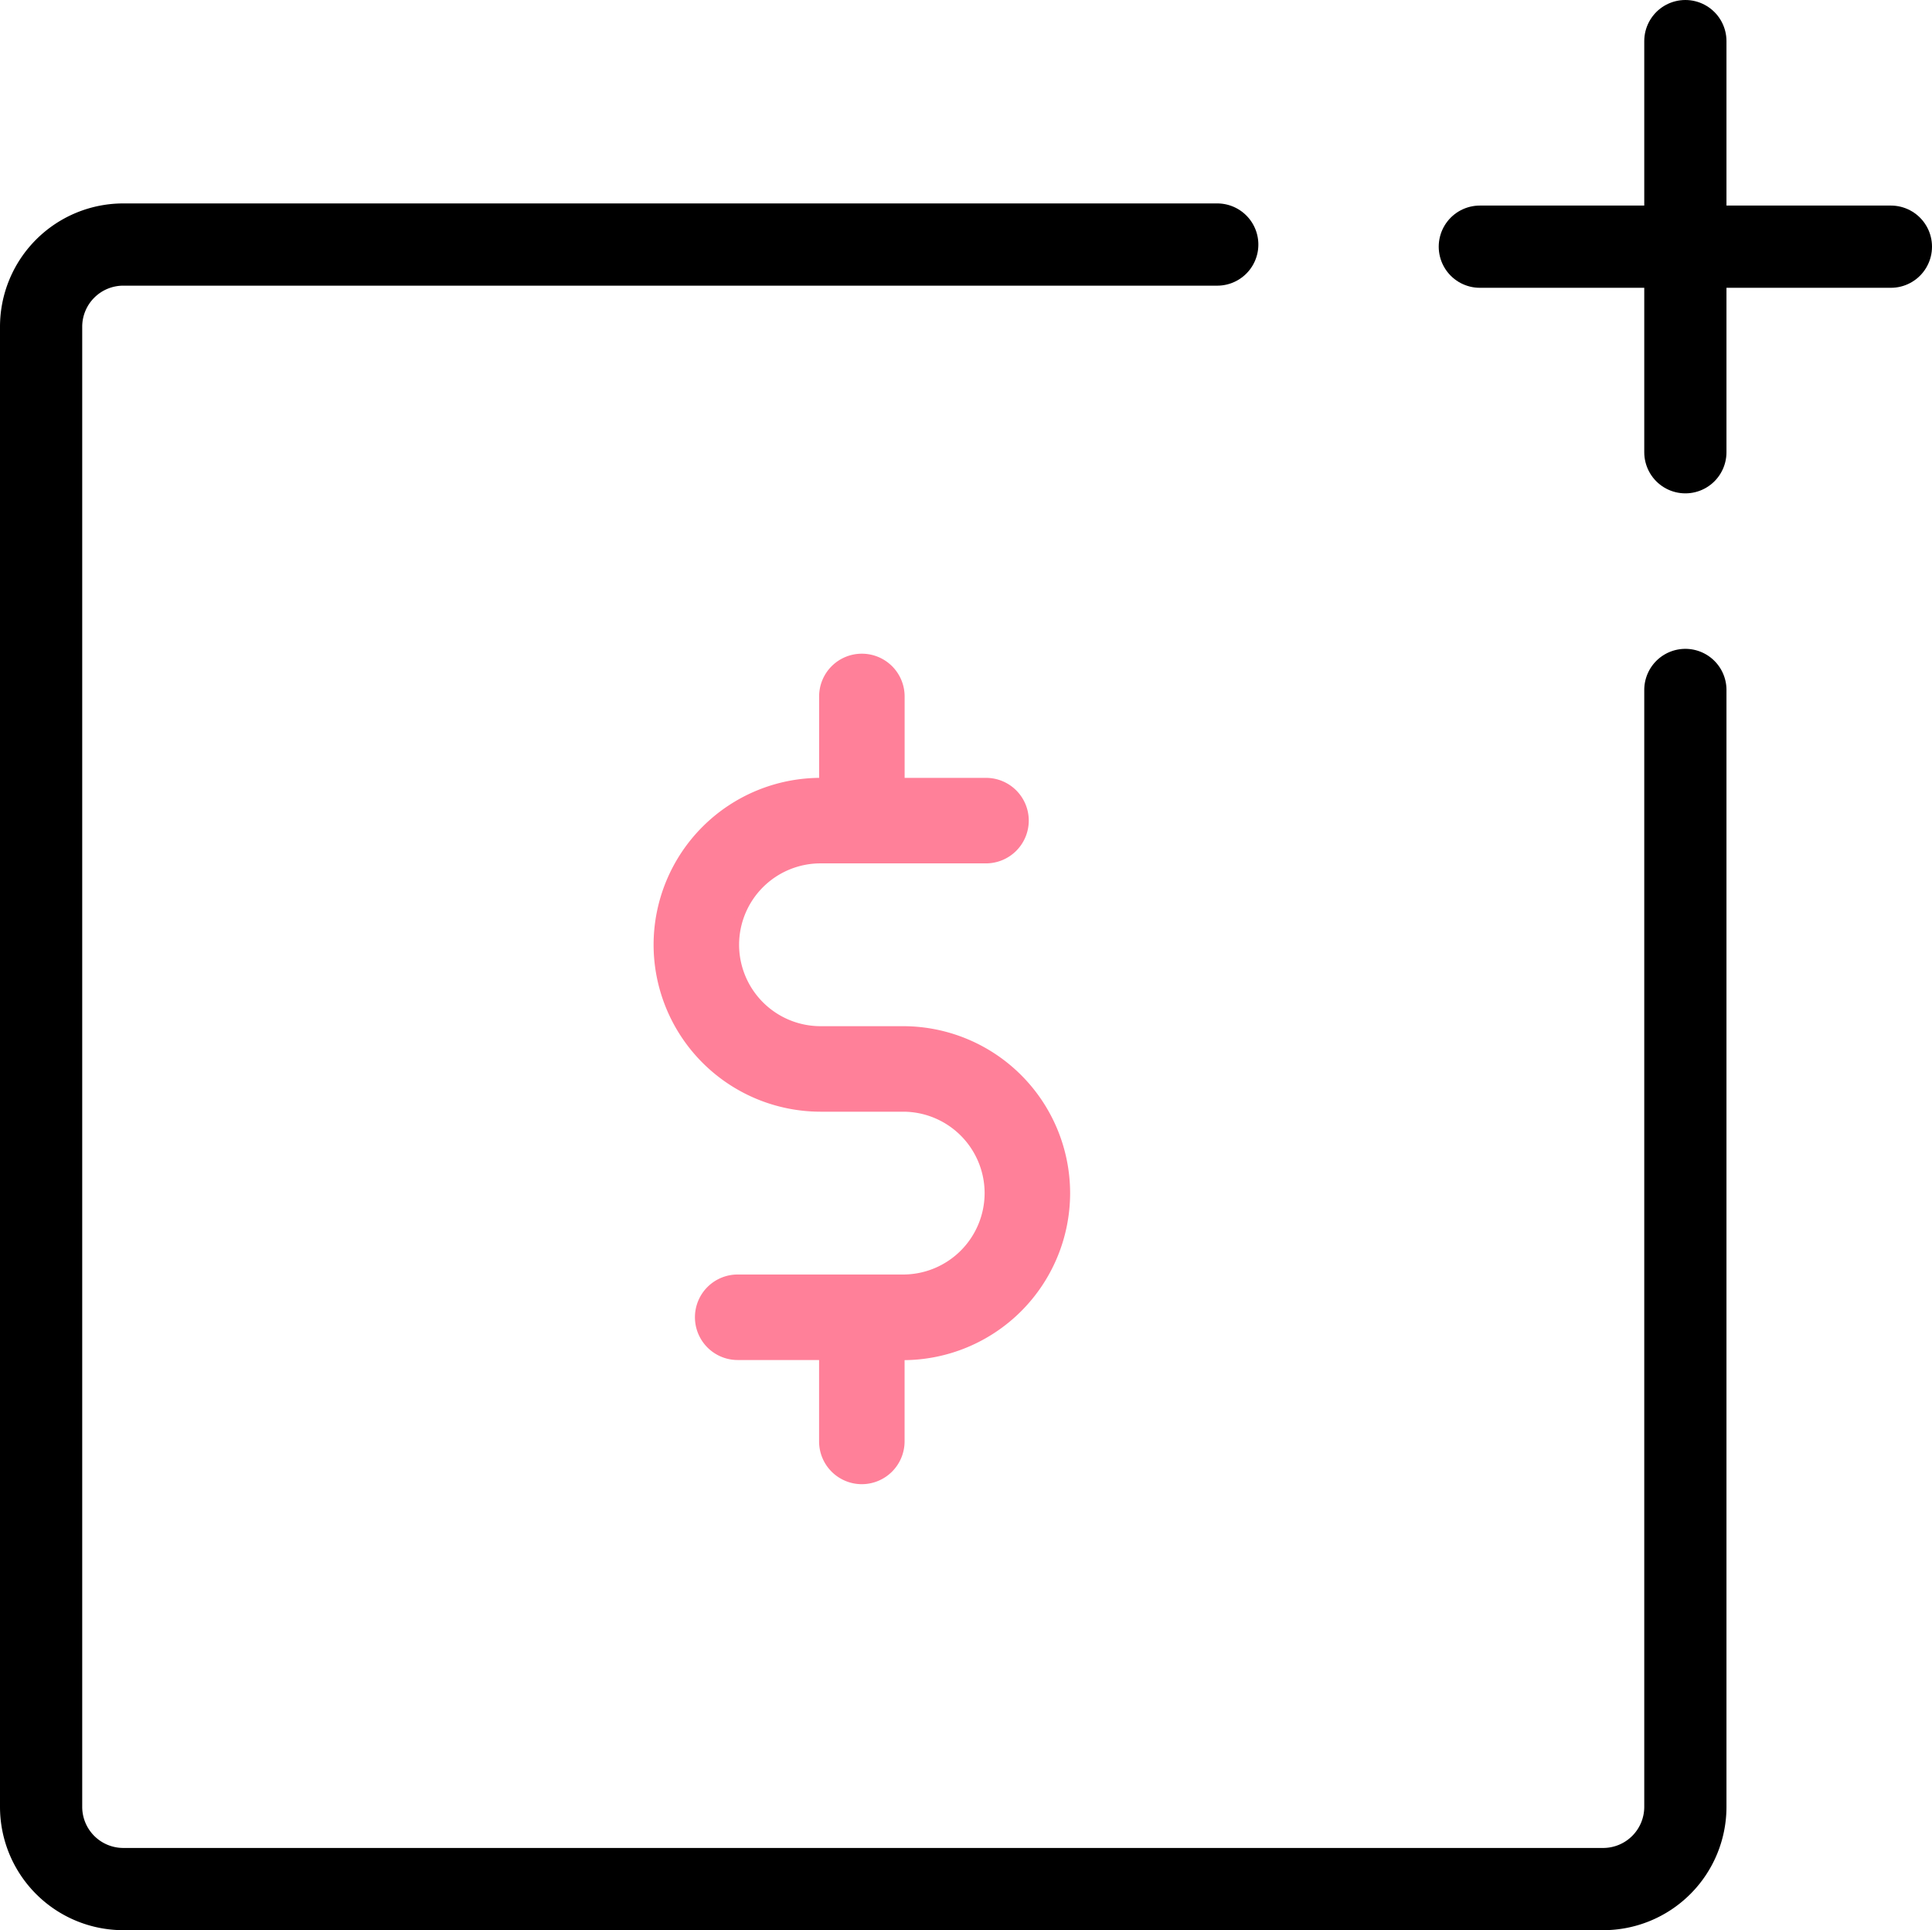 <svg xmlns="http://www.w3.org/2000/svg" width="47" height="46.948" viewBox="0 0 47 46.948">
  <g id="充值" transform="translate(1)">
    <path id="路径_38" data-name="路径 38" d="M-18.389,93.834V121a2,2,0,0,1-2,2h-36a2,2,0,0,1-2-2V85a2,2,0,0,1,2-2h26.612" transform="translate(58.389 -77.052)" fill="none" stroke="#000" stroke-linecap="round" stroke-miterlimit="10" stroke-width="2"/>
    <path id="路径_114" data-name="路径 114" d="M-228.609,259.977h-2.013a2.083,2.083,0,0,1-2.08-2.08,2.081,2.081,0,0,1,2.08-2.08h4.027a.942.942,0,0,0,.94-.94.94.94,0,0,0-.94-.94h-2.08v-2.08a.94.94,0,0,0-.94-.94.939.939,0,0,0-.94.94v2.08h-.067a3.963,3.963,0,0,0-3.96,3.96,3.965,3.965,0,0,0,3.96,3.96h2.013a2.083,2.083,0,0,1,2.08,2.08,2.083,2.083,0,0,1-2.08,2.08h-4.027a.939.939,0,0,0-.94.94.94.94,0,0,0,.94.94h2.08v2.08a.94.94,0,0,0,.94.94.942.942,0,0,0,.94-.94V267.9h.067a3.966,3.966,0,0,0,3.96-3.96A3.965,3.965,0,0,0-228.609,259.977Z" transform="translate(249.582 -234.917)" fill="#ff8099" stroke="#ff8099" stroke-miterlimit="10" stroke-width="0.2"/>
    <line id="直线_40" data-name="直线 40" y2="10" transform="translate(40 1)" fill="none" stroke="#000" stroke-linecap="round" stroke-width="2"/>
    <line id="直线_41" data-name="直线 41" y2="10" transform="translate(45 6) rotate(90)" fill="none" stroke="#000" stroke-linecap="round" stroke-width="2"/>
  </g>
</svg>

